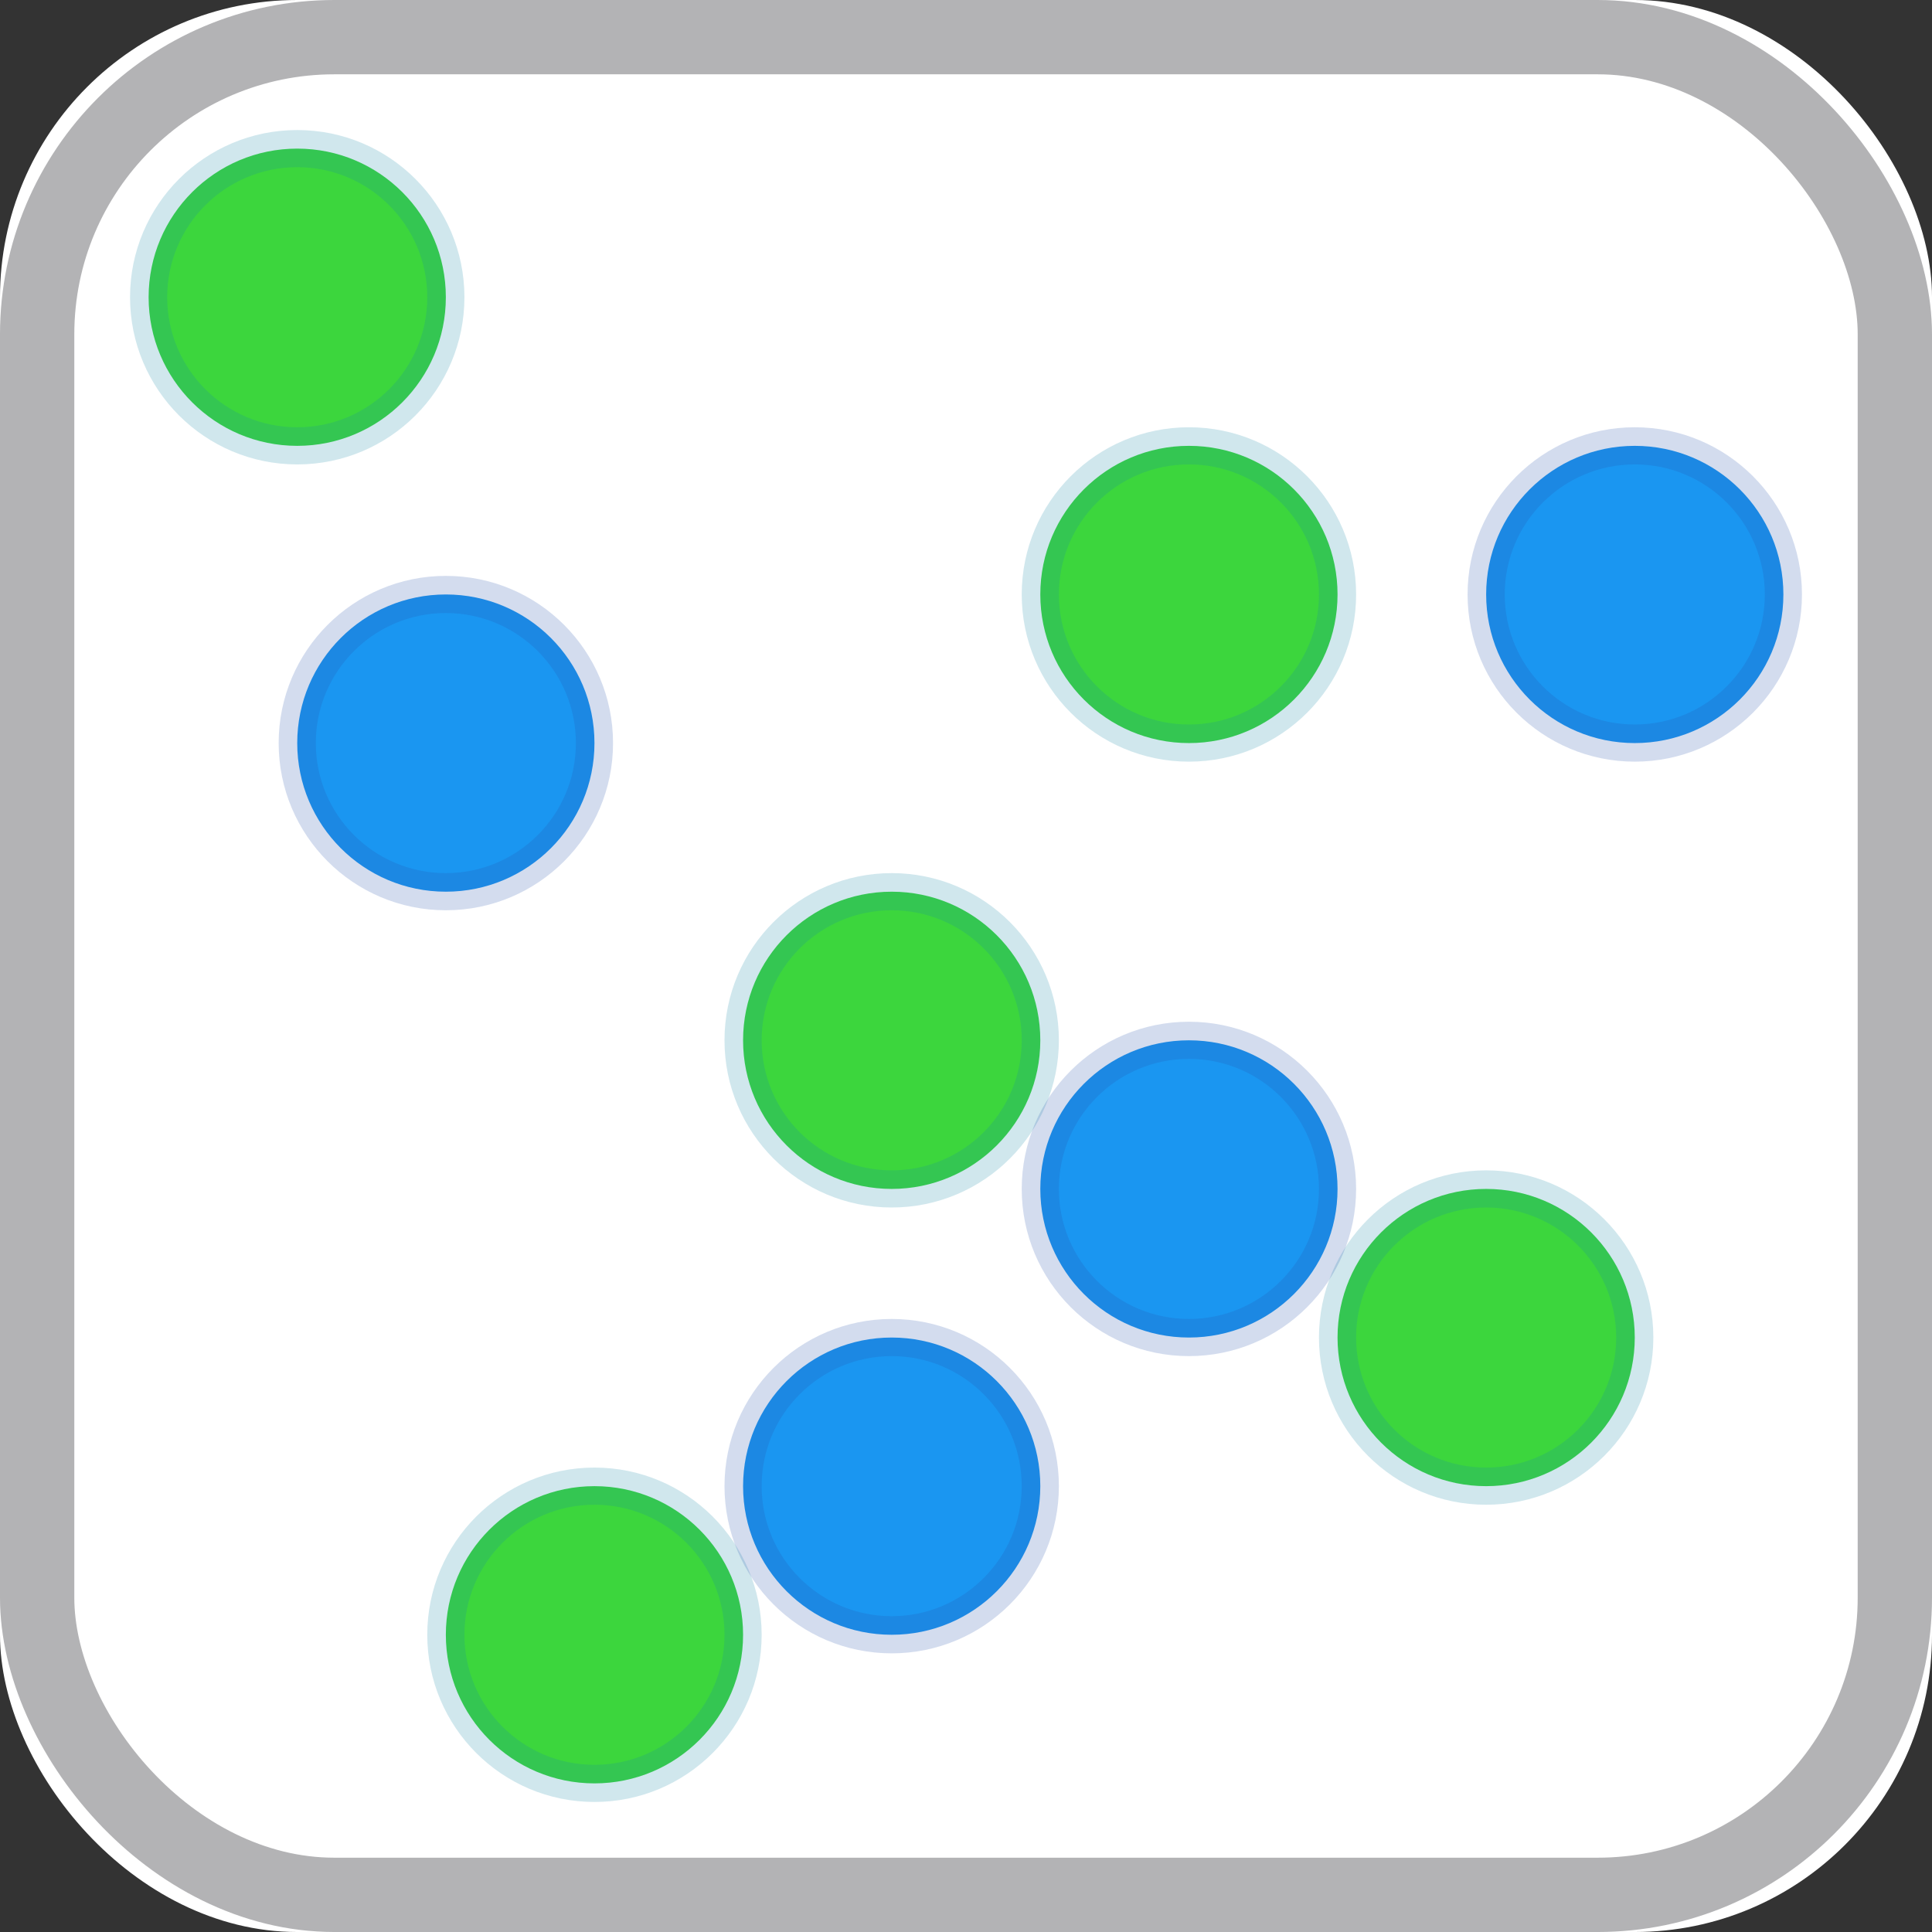<?xml version="1.0" encoding="UTF-8" standalone="no"?>
<svg width="13px" height="13px" viewBox="0 0 13 13" version="1.1" xmlns="http://www.w3.org/2000/svg" xmlns:xlink="http://www.w3.org/1999/xlink">
    <rect x="0" y="0" width="13" height="13" fill="#333333" stroke="none"/>
    <!-- Generator: Sketch 43.2 (39069) - http://www.bohemiancoding.com/sketch -->
    <title>dot-chart_16x16</title>
    <desc>Created with Sketch.</desc>
    <defs>
        <rect id="path-1" x="0" y="0" width="13" height="13" rx="2"></rect>
        <circle id="path-2" cx="1" cy="1" r="1"></circle>
        <circle id="path-3" cx="7" cy="3" r="1"></circle>
        <circle id="path-4" cx="5" cy="6" r="1"></circle>
        <circle id="path-5" cx="3" cy="10" r="1"></circle>
        <circle id="path-6" cx="9" cy="8" r="1"></circle>
        <circle id="path-7" cx="7" cy="7" r="1"></circle>
        <circle id="path-8" cx="10" cy="3" r="1"></circle>
        <circle id="path-9" cx="5" cy="9" r="1"></circle>
        <circle id="path-10" cx="2" cy="4" r="1"></circle>
    </defs>
    <g id="16,-24,-32-en-48-svg" stroke="none" stroke-width="1" fill="none" fill-rule="evenodd">
        <g id="exercises_flat_16x16">
            <g id="Background_en_dviders">
                <g id="Rectangle-608">
                    <use fill="#FFFFFF" fill-rule="evenodd" xlink:href="#path-1"></use>
                    <rect stroke-opacity="0.639" stroke="#88898B" stroke-width="0.5" x="0.25" y="0.25" width="12.5" height="12.5" rx="2"></rect>
                </g>
            </g>
            <g id="Bollekes" transform="translate(1, 1)">
                <g id="Oval-40">
                    <use fill="#3CD63D" fill-rule="evenodd" xlink:href="#path-2"></use>
                    <circle stroke-opacity="0.2" stroke="#1588A6" stroke-width="0.25" cx="1" cy="1" r="1"></circle>
                </g>
                <g id="Oval-41">
                    <use fill="#3CD63D" fill-rule="evenodd" xlink:href="#path-3"></use>
                    <circle stroke-opacity="0.2" stroke="#1588A6" stroke-width="0.25" cx="7" cy="3" r="1"></circle>
                </g>
                <g id="Oval-42">
                    <use fill="#3CD63D" fill-rule="evenodd" xlink:href="#path-4"></use>
                    <circle stroke-opacity="0.2" stroke="#1588A6" stroke-width="0.25" cx="5" cy="6" r="1"></circle>
                </g>
                <g id="Oval-43">
                    <use fill="#3CD63D" fill-rule="evenodd" xlink:href="#path-5"></use>
                    <circle stroke-opacity="0.2" stroke="#1588A6" stroke-width="0.25" cx="3" cy="10" r="1"></circle>
                </g>
                <g id="Oval-44">
                    <use fill="#3CD63D" fill-rule="evenodd" xlink:href="#path-6"></use>
                    <circle stroke-opacity="0.2" stroke="#1588A6" stroke-width="0.25" cx="9" cy="8" r="1"></circle>
                </g>
                <g id="Oval-45">
                    <use fill="#1A96F1" fill-rule="evenodd" xlink:href="#path-7"></use>
                    <circle stroke-opacity="0.2" stroke="#2552AD" stroke-width="0.25" cx="7" cy="7" r="1"></circle>
                </g>
                <g id="Oval-47">
                    <use fill="#1A96F1" fill-rule="evenodd" xlink:href="#path-8"></use>
                    <circle stroke-opacity="0.2" stroke="#2552AD" stroke-width="0.25" cx="10" cy="3" r="1"></circle>
                </g>
                <g id="Oval-48">
                    <use fill="#1A96F1" fill-rule="evenodd" xlink:href="#path-9"></use>
                    <circle stroke-opacity="0.2" stroke="#2552AD" stroke-width="0.25" cx="5" cy="9" r="1"></circle>
                </g>
                <g id="Oval-46">
                    <use fill="#1A96F1" fill-rule="evenodd" xlink:href="#path-10"></use>
                    <circle stroke-opacity="0.2" stroke="#2552AD" stroke-width="0.25" cx="2" cy="4" r="1"></circle>
                </g>
            </g>
        </g>
    </g>
</svg>